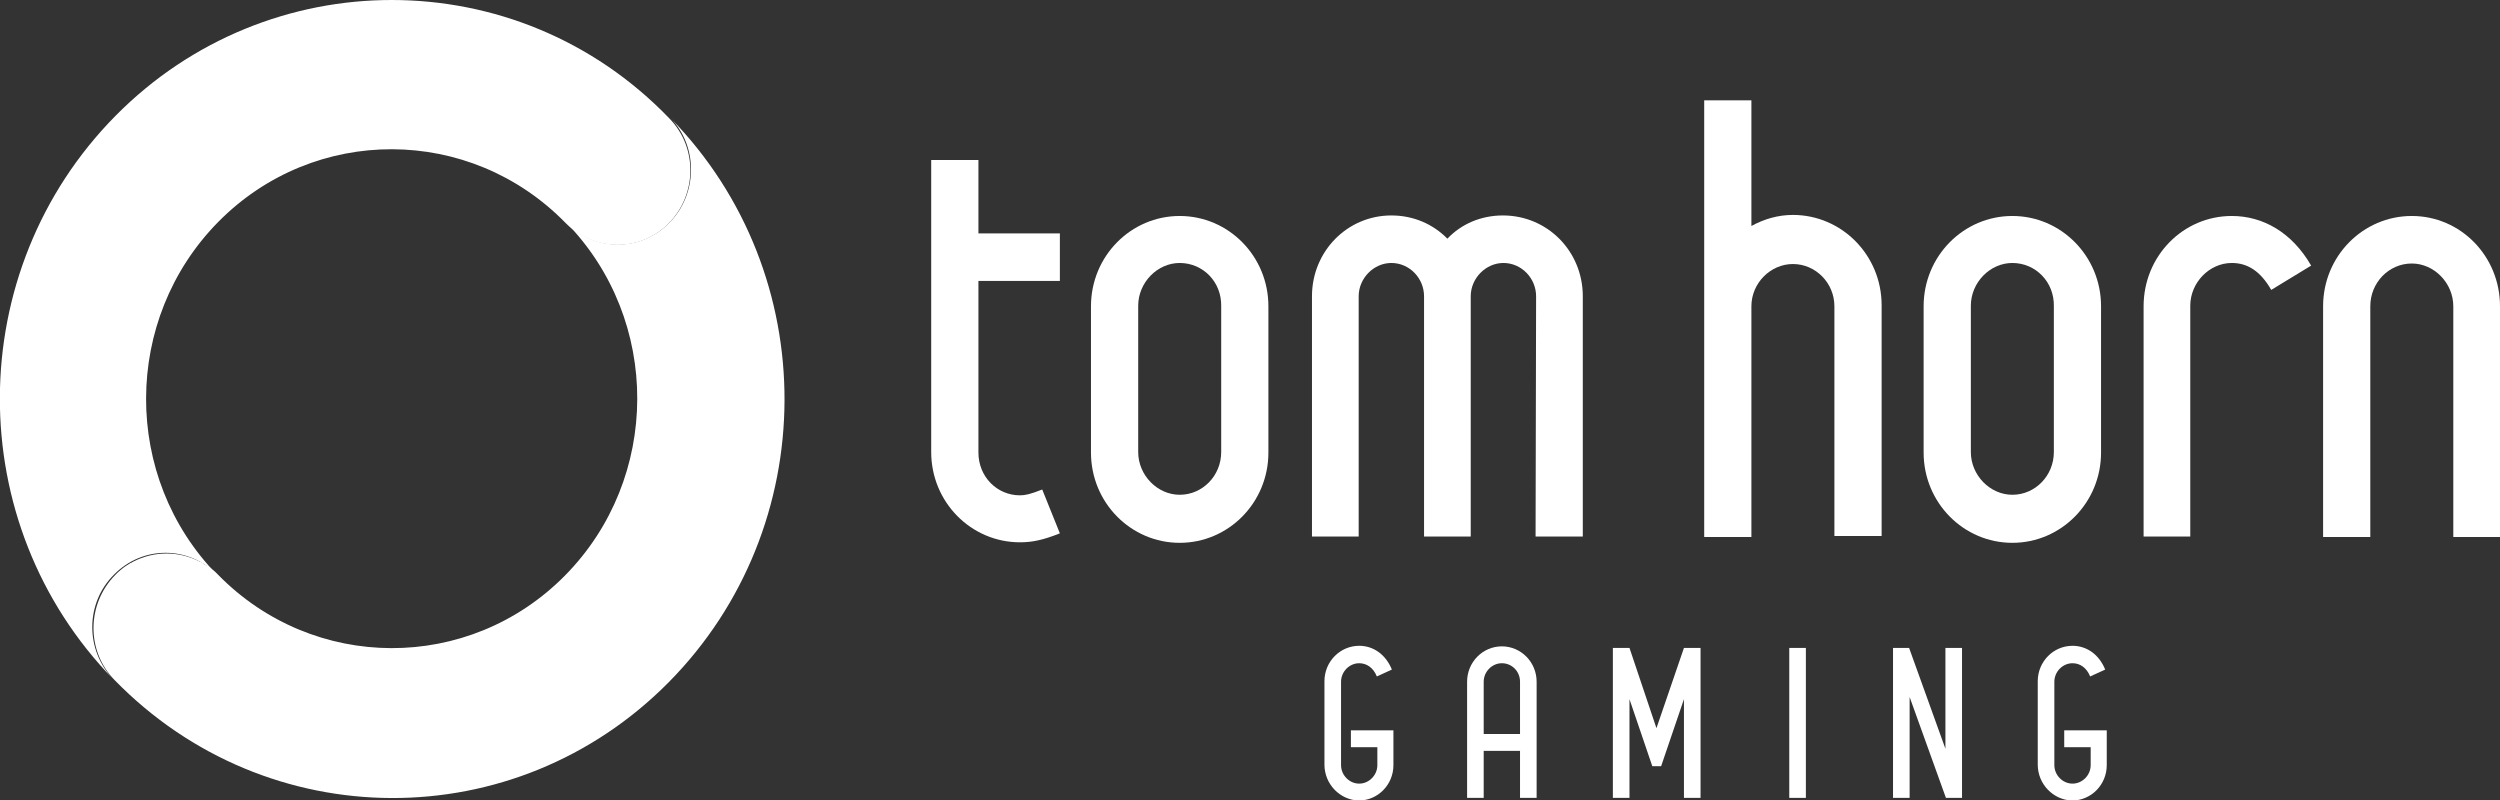 <svg width="100" height="32" viewBox="0 0 100 32" fill="none" xmlns="http://www.w3.org/2000/svg">
<rect x="0" y="0" width="100" height="32" fill="#333333" stroke="none"/>
<g clip-path="url(#clip0_1:229)">
<path d="M39.137 18.102C39.137 19.073 39.884 19.813 40.797 19.813C41.004 19.813 41.212 19.77 41.689 19.58L42.395 21.334C41.71 21.608 41.274 21.692 40.797 21.692C38.846 21.692 37.248 20.087 37.248 18.081V6.4H39.137V9.336H42.395V11.237H39.137V18.102Z" fill="white"/>
<path d="M43.639 18.102V12.251C43.639 10.244 45.237 8.639 47.188 8.639C49.139 8.639 50.736 10.244 50.736 12.251V18.102C50.736 20.108 49.139 21.713 47.188 21.713C45.237 21.713 43.639 20.108 43.639 18.102ZM47.188 10.519C46.296 10.519 45.528 11.3 45.528 12.23V18.081C45.528 19.01 46.296 19.791 47.188 19.791C48.101 19.791 48.848 19.031 48.848 18.081V12.251C48.869 11.279 48.122 10.519 47.188 10.519Z" fill="white"/>
<path d="M61.444 11.85C61.444 11.132 60.863 10.519 60.137 10.519C59.431 10.519 58.829 11.132 58.829 11.85V21.46H56.962V11.85C56.962 11.132 56.381 10.519 55.654 10.519C54.949 10.519 54.347 11.132 54.347 11.85V21.46H52.479V11.85C52.479 10.054 53.891 8.618 55.654 8.618C56.526 8.618 57.315 8.956 57.895 9.547C58.456 8.956 59.244 8.618 60.116 8.618C61.901 8.618 63.312 10.054 63.312 11.85V21.46H61.423L61.444 11.85Z" fill="white"/>
<path d="M73.376 12.251C73.376 11.321 72.629 10.561 71.716 10.561C70.824 10.561 70.056 11.321 70.056 12.251V21.481H68.168V4.013H70.056V9.04C70.554 8.766 71.114 8.597 71.716 8.597C73.667 8.597 75.265 10.202 75.265 12.209V21.439H73.376V12.251Z" fill="white"/>
<path d="M76.945 18.102V12.251C76.945 10.244 78.543 8.639 80.494 8.639C82.444 8.639 84.042 10.244 84.042 12.251V18.102C84.042 20.108 82.444 21.713 80.494 21.713C78.543 21.713 76.945 20.108 76.945 18.102ZM80.494 10.519C79.601 10.519 78.834 11.3 78.834 12.23V18.081C78.834 19.01 79.601 19.791 80.494 19.791C81.407 19.791 82.154 19.031 82.154 18.081V12.251C82.174 11.279 81.427 10.519 80.494 10.519Z" fill="white"/>
<path d="M89.272 10.519C88.379 10.519 87.611 11.3 87.611 12.23V21.46H85.744V12.251C85.744 10.244 87.321 8.639 89.272 8.639C90.517 8.639 91.679 9.294 92.446 10.624L90.849 11.596C90.413 10.836 89.894 10.519 89.272 10.519Z" fill="white"/>
<path d="M98.132 12.251C98.132 11.321 97.364 10.54 96.472 10.54C95.559 10.54 94.812 11.3 94.812 12.251V21.481H92.924V12.251C92.924 10.244 94.521 8.639 96.472 8.639C98.423 8.639 100 10.244 100 12.251V21.481H98.132V12.251Z" fill="white"/>
<path d="M52.978 30.585V27.248C52.978 26.466 53.6 25.832 54.368 25.832C54.928 25.832 55.426 26.171 55.675 26.783L55.074 27.058C54.928 26.698 54.658 26.529 54.368 26.529C53.974 26.529 53.642 26.867 53.642 27.269V30.606C53.642 31.007 53.974 31.345 54.368 31.345C54.762 31.345 55.094 31.007 55.094 30.606V29.888H54.036V29.212H55.737V30.606C55.737 31.388 55.115 32.021 54.347 32.021C53.6 32 52.978 31.366 52.978 30.585Z" fill="white"/>
<path d="M60.801 30.036H59.348V31.916H58.684V27.269C58.684 26.487 59.307 25.854 60.075 25.854C60.842 25.854 61.465 26.487 61.465 27.269V31.916H60.801V30.036ZM60.075 26.529C59.68 26.529 59.348 26.867 59.348 27.269V29.36H60.801V27.269C60.801 26.846 60.469 26.529 60.075 26.529Z" fill="white"/>
<path d="M67.358 27.966L66.445 30.648H66.092L65.179 27.966V31.915H64.515V25.917H65.179L66.258 29.127L67.358 25.917H68.022V31.915H67.358V27.966Z" fill="white"/>
<path d="M72.235 25.917H71.571V31.915H72.235V25.917Z" fill="white"/>
<path d="M76.385 27.881V31.915H75.721V25.917H76.364L77.817 29.951V25.917H78.481V31.915H77.837L76.385 27.881Z" fill="white"/>
<path d="M81.51 30.585V27.248C81.51 26.466 82.133 25.832 82.901 25.832C83.461 25.832 83.959 26.171 84.208 26.783L83.606 27.058C83.461 26.698 83.191 26.529 82.901 26.529C82.507 26.529 82.174 26.867 82.174 27.269V30.606C82.174 31.007 82.507 31.345 82.901 31.345C83.295 31.345 83.627 31.007 83.627 30.606V29.888H82.569V29.212H84.27V30.606C84.27 31.388 83.648 32.021 82.88 32.021C82.133 32 81.51 31.366 81.51 30.585Z" fill="white"/>
<path d="M4.627 4.626C-1.515 10.836 -1.556 20.932 4.544 27.184C3.403 26.022 3.403 24.122 4.565 22.981C5.706 21.819 7.553 21.819 8.695 23.002C4.876 19.094 4.897 12.758 8.736 8.871C12.575 4.985 18.8 5.006 22.619 8.914C23.76 10.075 25.607 10.096 26.748 8.935C27.89 7.773 27.91 5.893 26.769 4.731C23.718 1.563 19.693 0 15.667 0C11.683 0 7.678 1.542 4.627 4.626Z" fill="white"/>
<path d="M26.769 8.914C25.628 10.075 23.781 10.075 22.639 8.893C26.458 12.8 26.437 19.137 22.598 23.023C18.759 26.91 12.534 26.889 8.715 22.981L8.695 22.96C8.632 22.896 8.57 22.833 8.508 22.791C8.425 22.727 8.363 22.664 8.28 22.622C8.28 22.622 8.28 22.622 8.259 22.622C8.176 22.58 8.114 22.516 8.031 22.474H8.01C7.159 22.03 6.163 22.03 5.312 22.474C5.291 22.495 5.25 22.516 5.229 22.516C5.084 22.601 4.959 22.685 4.835 22.791C4.752 22.854 4.69 22.918 4.607 23.002C3.465 24.164 3.445 26.044 4.586 27.205C10.687 33.458 20.606 33.5 26.748 27.29C32.891 21.08 32.932 10.984 26.831 4.731C27.931 5.872 27.91 7.773 26.769 8.914Z" fill="white"/>
</g>
<defs>
<clipPath id="clip0_1:229">
<rect width="100" height="32" fill="white"/>
</clipPath>
</defs>
</svg>
